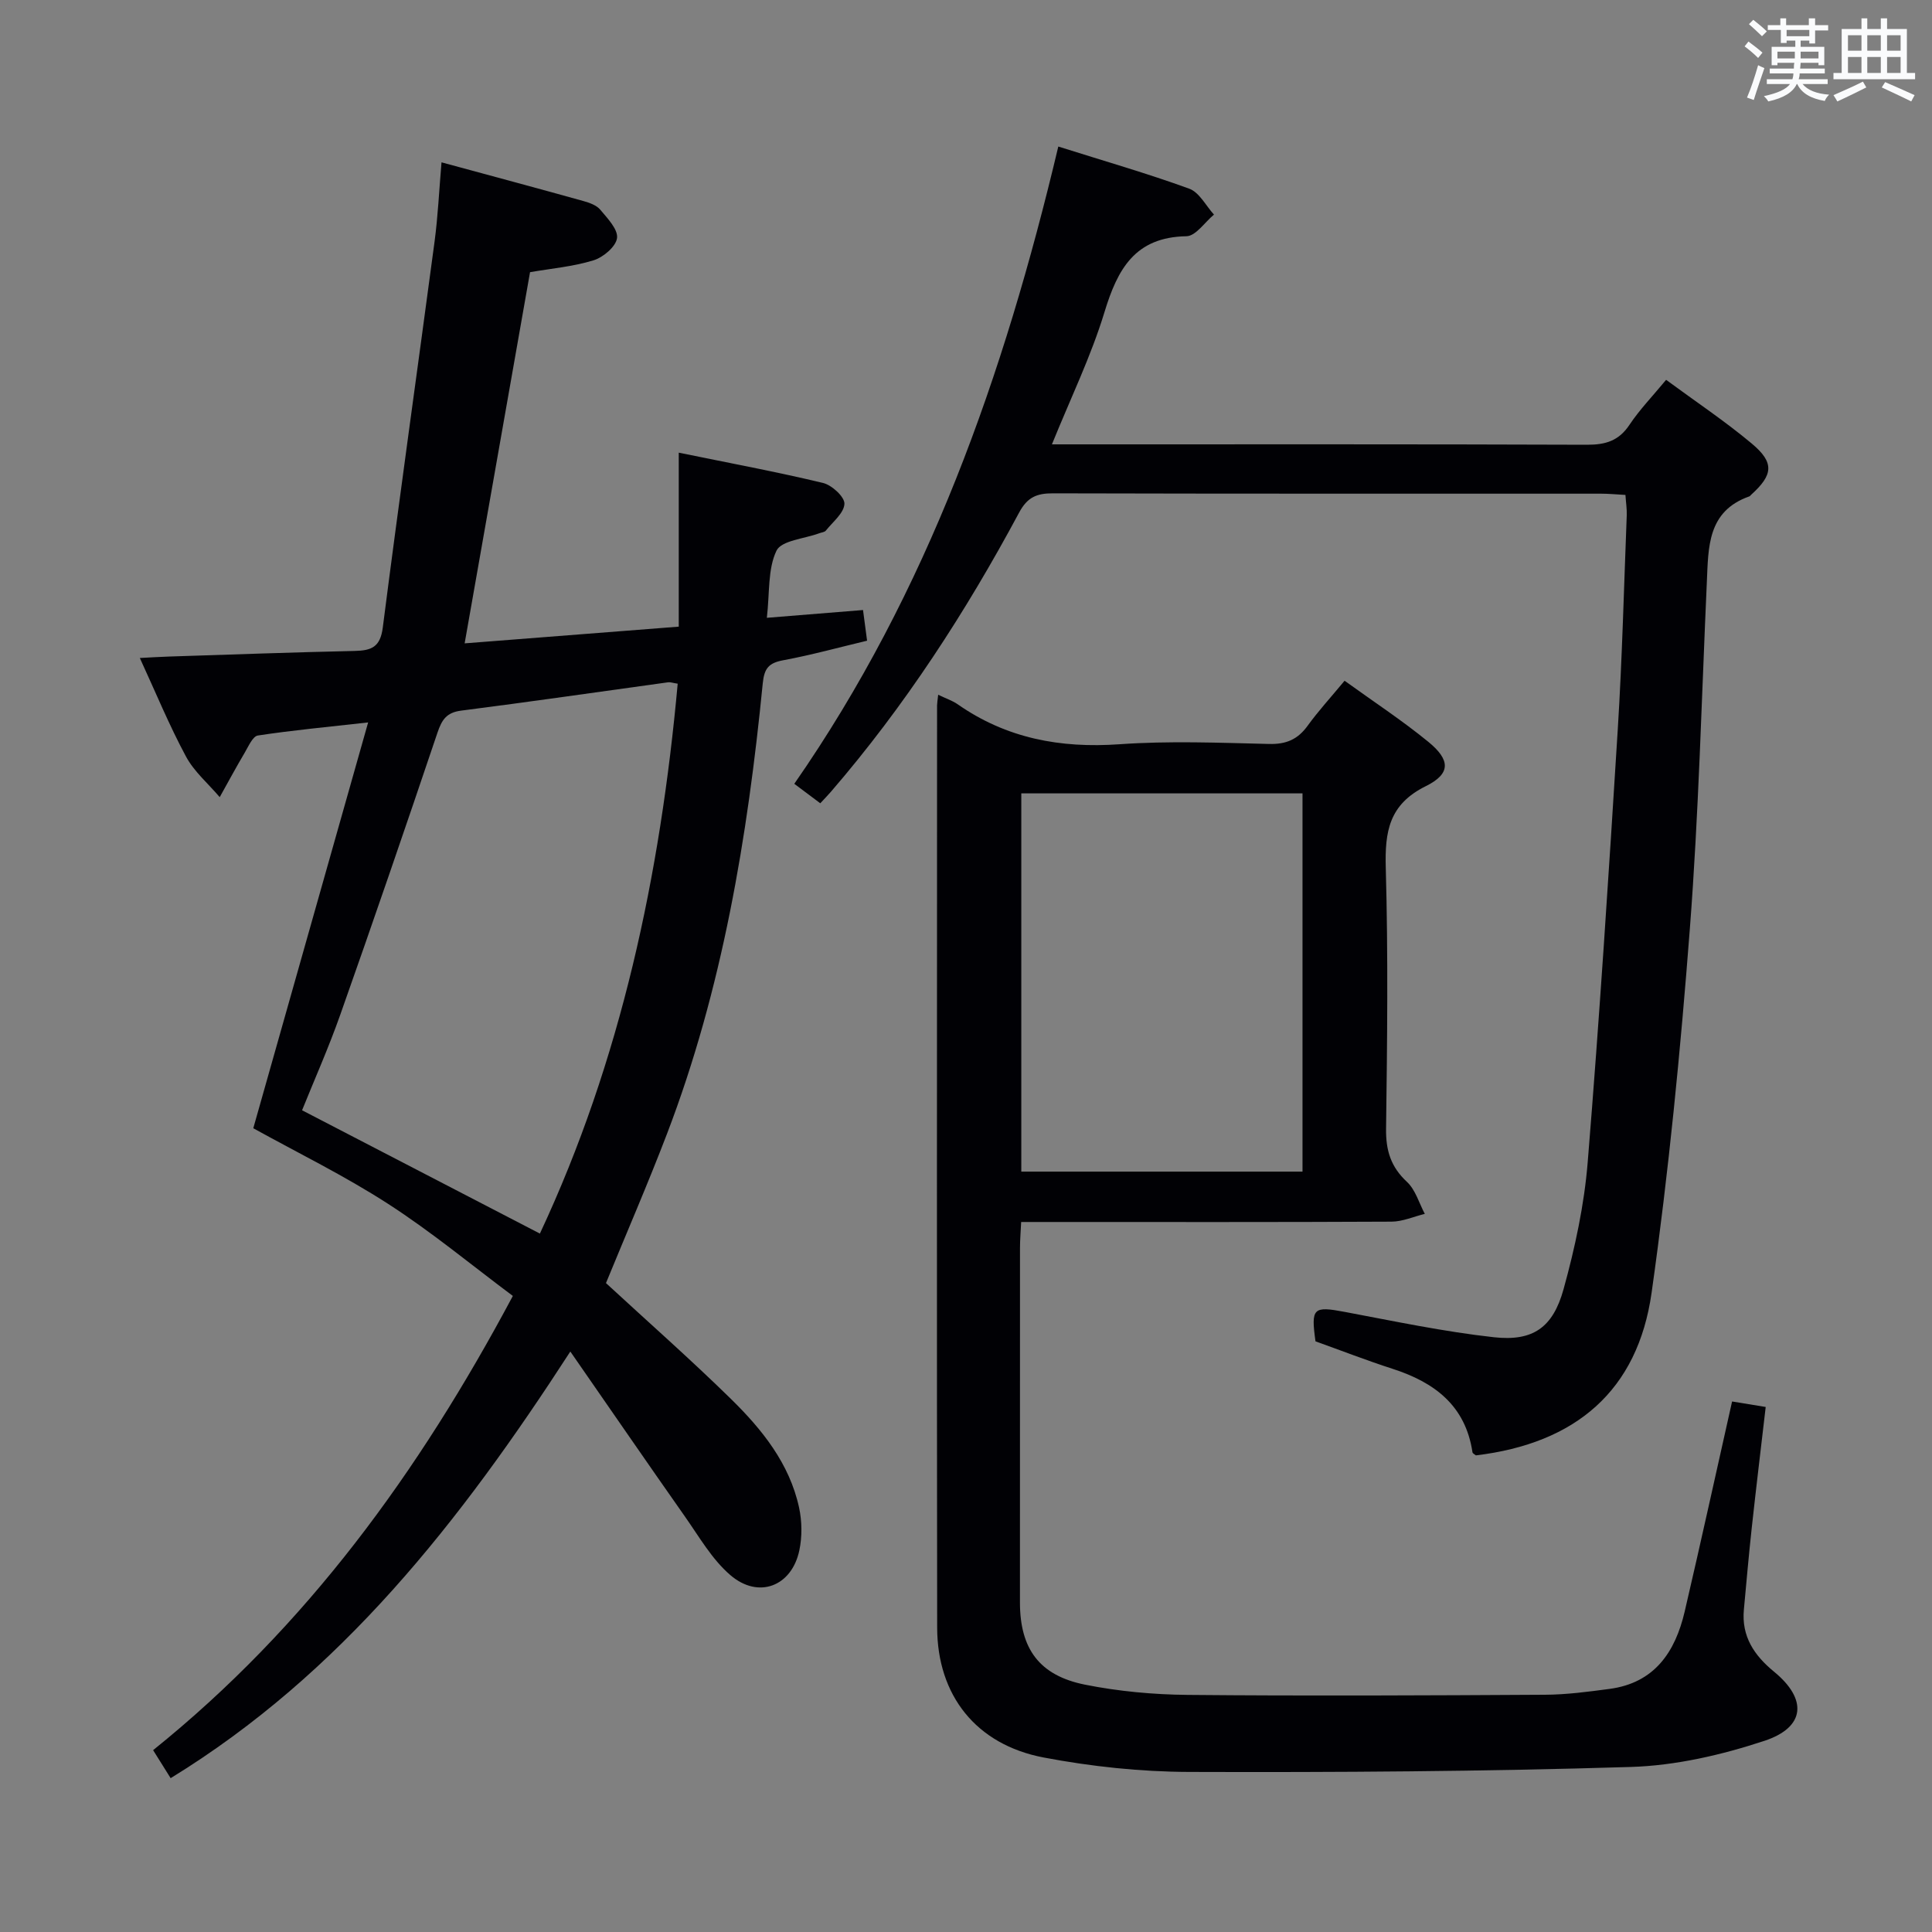 <svg enable-background="new 0 0 400 400" viewBox="0 0 400 400" xmlns="http://www.w3.org/2000/svg"><rect x="0" y="0" width="400" height="400" fill="#808080" stroke="none"/><g fill="#010105"><path d="m76.22 149.57c-8.75.98-15.82 1.64-22.83 2.71-1.07.16-1.94 2.23-2.71 3.53-1.8 3.04-3.47 6.15-5.19 9.23-2.37-2.79-5.31-5.28-7-8.44-3.45-6.41-6.23-13.18-9.54-20.37 2.31-.12 4.19-.24 6.08-.3 12.8-.41 25.6-.88 38.41-1.16 3.44-.08 5.29-.77 5.81-4.83 3.41-26.66 7.17-53.27 10.72-79.91.7-5.25.94-10.56 1.44-16.42 9.91 2.69 19.65 5.3 29.37 8.01 1.26.35 2.73.87 3.51 1.81 1.49 1.78 3.69 4.06 3.46 5.86-.23 1.77-2.86 3.99-4.88 4.61-4.23 1.3-8.73 1.69-13.13 2.45-4.48 25.44-8.94 50.71-13.54 76.85 14.66-1.14 29.16-2.28 44.33-3.46 0-11.96 0-23.68 0-36.02 10.49 2.15 20.24 3.96 29.87 6.27 1.83.44 4.49 2.89 4.43 4.32-.08 1.91-2.41 3.74-3.85 5.55-.27.33-.91.37-1.37.55-3.07 1.14-7.83 1.48-8.85 3.61-1.82 3.79-1.39 8.67-1.99 13.89 6.96-.56 13.29-1.07 19.91-1.61.27 2.06.53 4 .84 6.35-5.83 1.39-11.55 2.97-17.37 4.05-2.99.56-3.92 1.66-4.23 4.78-3.14 31.82-8.34 63.24-19.83 93.28-3.97 10.38-8.4 20.57-12.63 30.89 8.59 7.93 17.45 15.73 25.87 23.98 6.44 6.31 12.13 13.37 14.11 22.5.61 2.83.65 6 .06 8.83-1.56 7.48-8.47 10.17-14.31 5.13-3.79-3.26-6.43-7.91-9.37-12.09-7.71-10.97-15.31-22.03-23.74-34.18-22.9 35.37-47.51 66.71-82.75 88.33-1.19-1.9-2.31-3.69-3.63-5.8 31.73-25.52 54.98-57.47 74.48-94.04-8.52-6.36-16.83-13.26-25.84-19.07-9.04-5.84-18.78-10.6-27.9-15.65 7.76-27.46 15.6-55.13 23.78-84.02zm64.09-8.02c-1.05-.16-1.53-.35-1.97-.29-14.29 1.97-28.57 4.04-42.88 5.87-3.03.39-3.99 1.91-4.89 4.57-6.57 19.49-13.25 38.94-20.1 58.33-2.45 6.95-5.46 13.7-7.93 19.84 16.69 8.65 32.86 17.03 49.24 25.53 16.79-35.87 24.93-74.21 28.53-113.85z"/><path d="m194.24 143.84c1.7.82 2.98 1.23 4.03 1.97 10.12 7.07 21.27 9.14 33.5 8.28 10.28-.73 20.65-.31 30.98-.06 3.55.09 5.94-.95 7.98-3.77 2.23-3.08 4.82-5.9 7.65-9.32 5.91 4.27 11.86 8.17 17.33 12.64 4.61 3.77 4.69 6.61-.52 9.19-7.62 3.77-8.49 9.41-8.28 16.94.5 17.98.3 35.99.06 53.98-.06 4.5.98 7.9 4.33 11.01 1.76 1.64 2.5 4.38 3.69 6.62-2.3.56-4.59 1.6-6.89 1.61-23.66.12-47.32.07-70.98.07-1.79 0-3.58 0-5.7 0-.1 2.08-.24 3.7-.24 5.32-.01 24.49-.02 48.98-.01 73.48.01 9.54 3.99 15.09 13.46 16.99 6.95 1.39 14.15 2.05 21.24 2.12 24.66.23 49.32.11 73.97-.03 4.47-.02 8.96-.62 13.4-1.21 9.31-1.24 13.59-7.63 15.55-15.99 3.35-14.36 6.5-28.77 9.82-43.52 2.03.33 4.08.67 6.96 1.14-.98 8.43-1.99 16.77-2.9 25.12-.61 5.61-1.1 11.23-1.62 16.85-.51 5.53 2.13 9.46 6.25 12.84 6.92 5.68 6.52 11.49-1.99 14.31-8.88 2.93-18.38 5.13-27.68 5.41-30.45.94-60.93 1.13-91.39 1.03-10.07-.03-20.27-1.11-30.17-2.99-13.98-2.66-22.02-12.87-22.04-26.9-.09-63.65-.03-127.29-.02-190.94.01-.5.1-1 .23-2.19zm17.21 98.73h58.22c0-26.27 0-52.18 0-78.31-19.49 0-38.72 0-58.22 0z"/><path d="m219.11 30.34c9.5 3 18.42 5.56 27.12 8.73 2.08.76 3.43 3.52 5.11 5.36-1.9 1.57-3.77 4.45-5.7 4.48-10.64.18-14.25 6.77-16.97 15.71-2.78 9.14-7.02 17.84-10.88 27.38h5.82c34.99 0 69.99-.05 104.98.08 3.82.01 6.57-.81 8.77-4.12 2.1-3.15 4.77-5.91 7.59-9.32 6.09 4.49 12.17 8.54 17.74 13.2 4.73 3.96 4.42 6.48-.14 10.6-.12.11-.23.28-.37.33-8.72 3.08-8.47 10.54-8.8 17.81-1.08 23.93-1.68 47.9-3.52 71.78-1.93 25.14-4.38 50.3-7.91 75.26-2.87 20.32-15.72 31.23-36.38 33.7-.25-.21-.67-.39-.71-.64-1.44-9.67-7.86-14.48-16.54-17.28-5.36-1.73-10.63-3.78-15.96-5.69-.97-6.93-.46-7.32 6.03-6.1 10.27 1.93 20.53 4.1 30.9 5.25 8.06.89 12.21-1.97 14.42-9.92 2.38-8.6 4.29-17.48 5.01-26.36 2.43-29.82 4.36-59.68 6.22-89.54.92-14.76 1.28-29.56 1.86-44.34.05-1.29-.16-2.59-.27-4.23-1.83-.1-3.45-.26-5.06-.26-37.83-.01-75.65.03-113.48-.07-3.34-.01-5.28.79-6.99 3.98-11.04 20.58-23.69 40.1-38.99 57.83-.64.74-1.32 1.43-2.18 2.36-1.73-1.29-3.28-2.46-5.38-4.03 27.66-39.81 43.4-84.52 54.66-131.94z"/></g><path d="m361.2 9.6.8-1c.9.7 1.9 1.4 2.9 2.3l-.9 1.1c-1-1-2-1.8-2.8-2.4zm.5 10.6c.9-2.1 1.6-4.3 2.3-6.7.4.2.8.4 1.3.6-.7 2.1-1.5 4.3-2.2 6.6zm.4-15.2.9-.9c1 .8 2 1.6 2.8 2.4l-1 1c-.9-.9-1.8-1.7-2.7-2.5zm12.5-1.2h1.2v1.4h2.7v1.1h-2.7v2.7h-1.2v-.6h-1.8v1.3h4.9v3.8h-1.2v-.5h-3.7c0 .4-.1.9-.1 1.2h5.1v1h-5.2c0 .5-.1.9-.2 1.2h6v1h-5.2c1.1 1.3 2.9 2 5.5 2.2-.4.4-.7.8-.9 1.3-2.9-.5-4.8-1.6-5.7-3.5h-.1c-.8 1.7-2.7 2.9-5.9 3.6-.2-.4-.6-.8-.9-1.1 2.8-.6 4.6-1.4 5.4-2.5h-4.8v-1h5.3c.1-.3.2-.7.2-1.2h-4.9v-1h5c0-.4 0-.8.1-1.2h-3.5v.5h-1.2v-3.8h4.9v-1.3h-1.8v.5h-1.2v-2.7h-2.7v-1h2.6v-1.4h1.2v1.4h4.7v-1.4zm-6.6 8.3h3.6c0-.4 0-.9 0-1.4h-3.6zm1.9-4.6h4.7v-1.3h-4.7zm6.6 3.2h-3.7v1.4h3.7z" fill="#fafbfc"/><path d="m385.3 3.8h1.3v2.2h2.8v-2.2h1.3v2.2h4.1v9.1h1.7v1.3h-16.9v-1.3h1.7v-9.1h4.1v-2.2zm.4 13.1.7 1.2c-1.8.9-3.8 1.9-6 2.9-.2-.4-.5-.8-.8-1.3 2.3-1 4.3-1.9 6.1-2.8zm-3.1-6.4h2.8v-3.2h-2.8zm0 4.6h2.8v-3.3h-2.8zm4-4.6h2.8v-3.2h-2.8zm0 4.6h2.8v-3.3h-2.8zm3.7 1.9c2.1.9 4.1 1.8 6.1 2.7l-.7 1.3c-2.2-1.1-4.2-2-6.1-2.9zm3.2-9.7h-2.8v3.2h2.8zm-2.8 7.8h2.8v-3.3h-2.8z" fill="#fafbfc"/></svg>